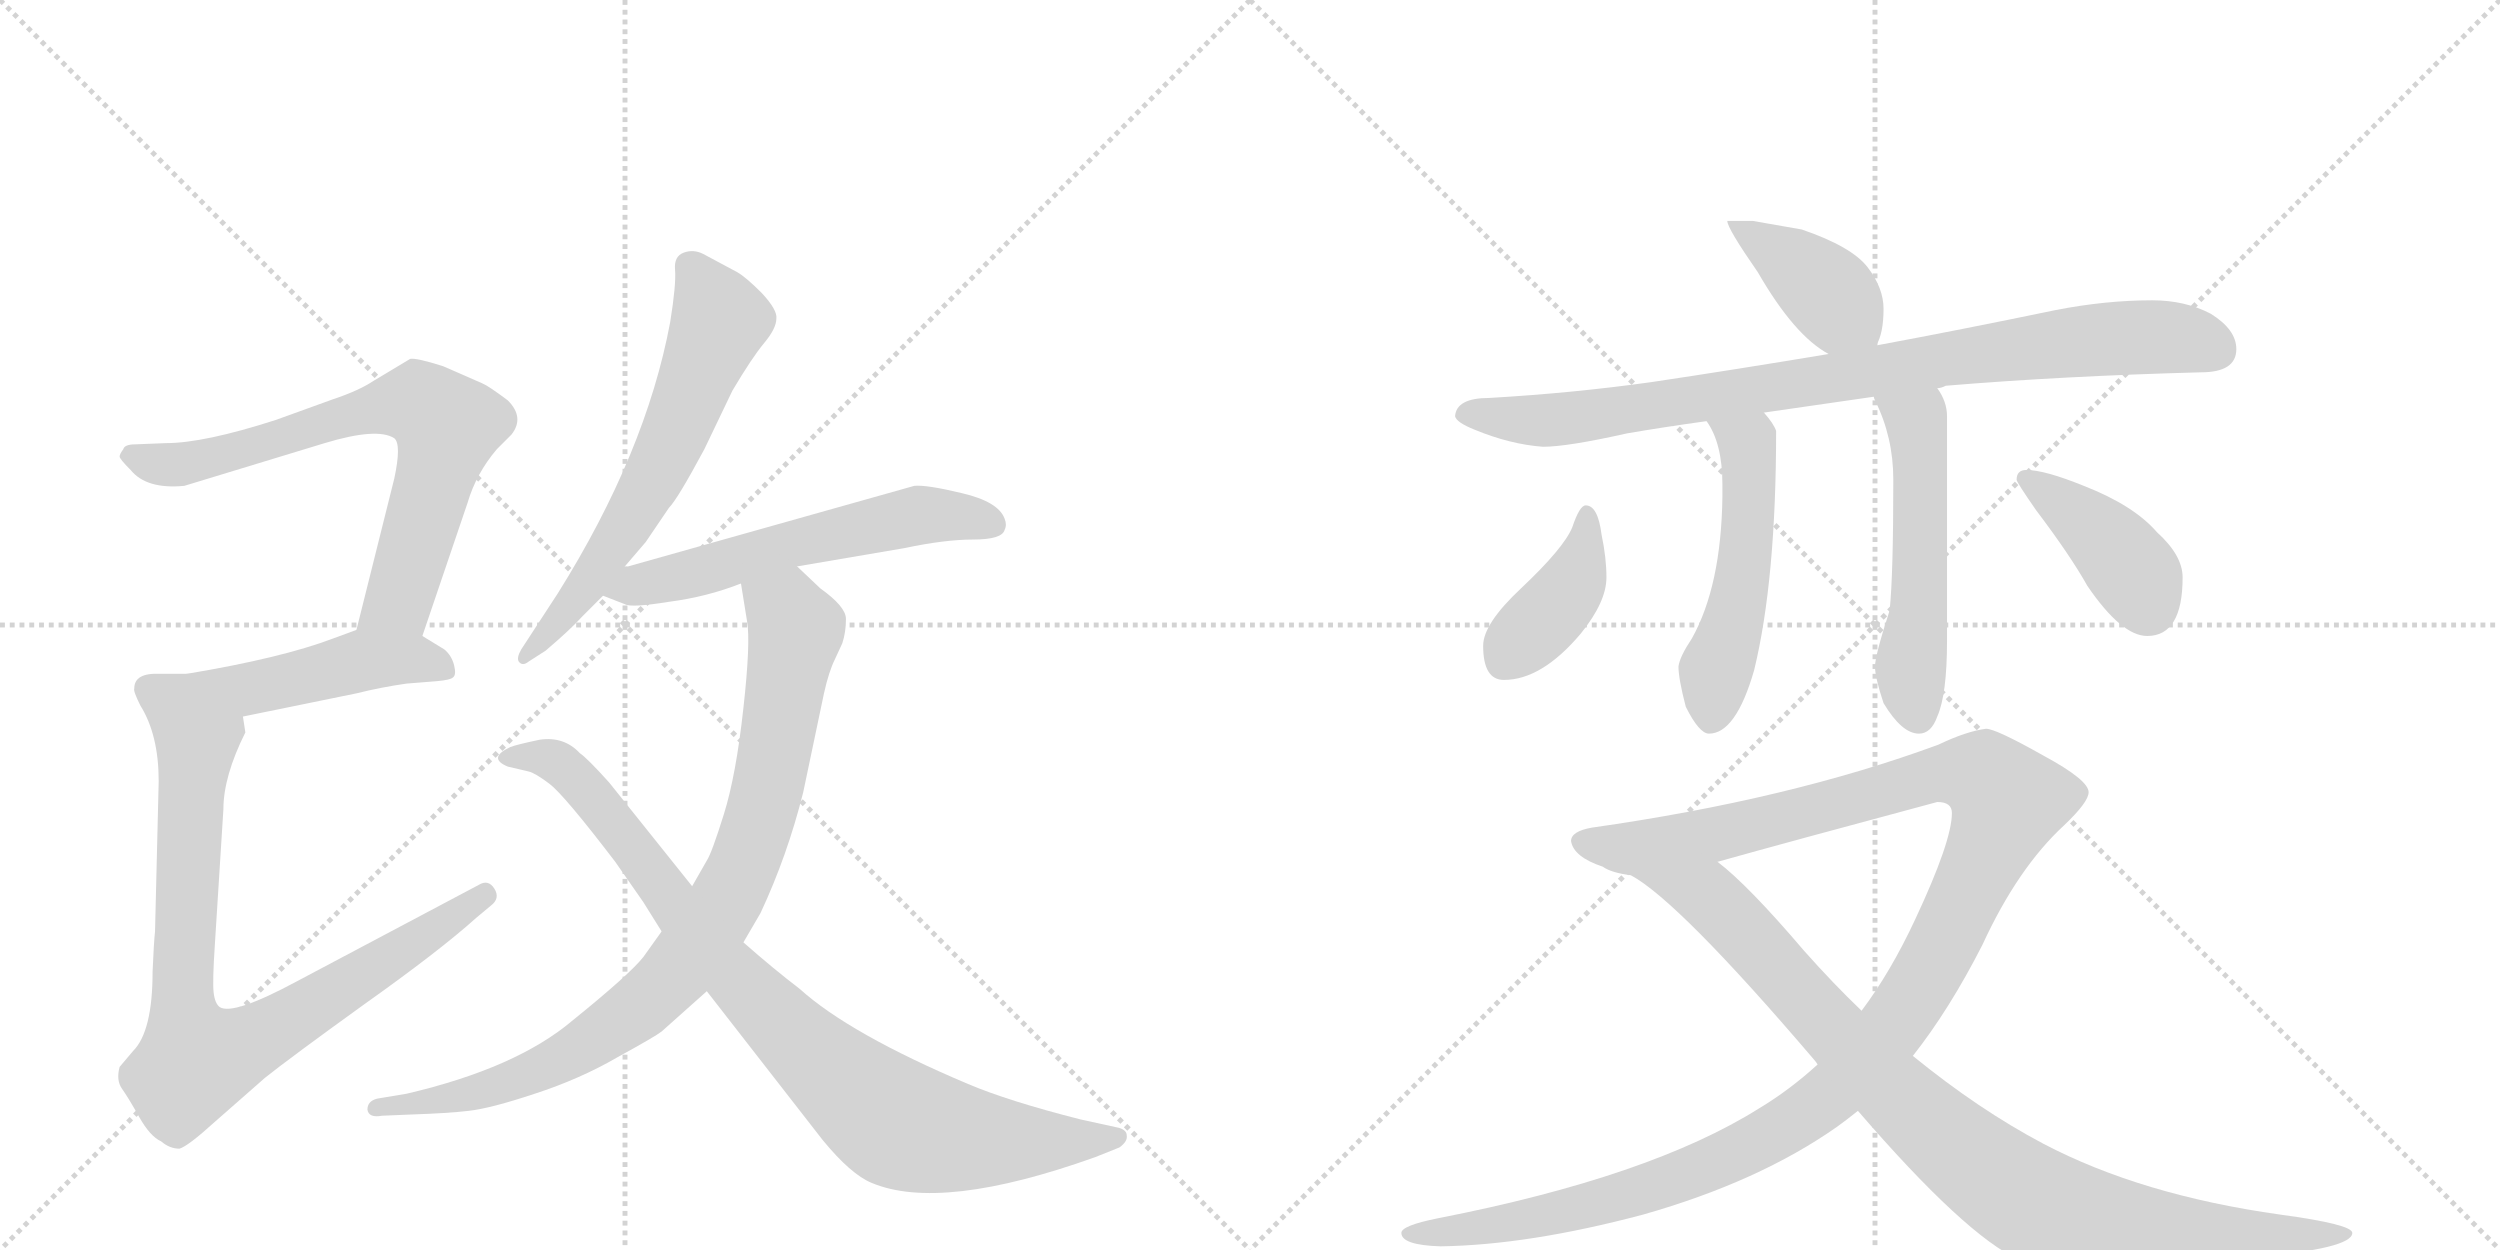 <svg version="1.1" viewBox="0 0 2048 1024" xmlns="http://www.w3.org/2000/svg">
  <g stroke="lightgray" stroke-dasharray="1,1" stroke-width="1" transform="scale(4, 4)">
    <line x1="0" y1="0" x2="256" y2="256"></line>
    <line x1="256" y1="0" x2="0" y2="256"></line>
    <line x1="128" y1="0" x2="128" y2="256"></line>
    <line x1="0" y1="128" x2="256" y2="128"></line>
    <line x1="256" y1="0" x2="512" y2="256"></line>
    <line x1="512" y1="0" x2="256" y2="256"></line>
    <line x1="384" y1="0" x2="384" y2="256"></line>
    <line x1="256" y1="128" x2="512" y2="128"></line>
  </g>
<g transform="scale(1, -1) translate(0, -850)">
   <style type="text/css">
    @keyframes keyframes0 {
      from {
       stroke: black;
       stroke-dashoffset: 709;
       stroke-width: 128;
       }
       70% {
       animation-timing-function: step-end;
       stroke: black;
       stroke-dashoffset: 0;
       stroke-width: 128;
       }
       to {
       stroke: black;
       stroke-width: 1024;
       }
       }
       #make-me-a-hanzi-animation-0 {
         animation: keyframes0 0.827s both;
         animation-delay: 0s;
         animation-timing-function: linear;
       }
    @keyframes keyframes1 {
      from {
       stroke: black;
       stroke-dashoffset: 463;
       stroke-width: 128;
       }
       60% {
       animation-timing-function: step-end;
       stroke: black;
       stroke-dashoffset: 0;
       stroke-width: 128;
       }
       to {
       stroke: black;
       stroke-width: 1024;
       }
       }
       #make-me-a-hanzi-animation-1 {
         animation: keyframes1 0.627s both;
         animation-delay: 0.827s;
         animation-timing-function: linear;
       }
    @keyframes keyframes2 {
      from {
       stroke: black;
       stroke-dashoffset: 850;
       stroke-width: 128;
       }
       73% {
       animation-timing-function: step-end;
       stroke: black;
       stroke-dashoffset: 0;
       stroke-width: 128;
       }
       to {
       stroke: black;
       stroke-width: 1024;
       }
       }
       #make-me-a-hanzi-animation-2 {
         animation: keyframes2 0.942s both;
         animation-delay: 1.454s;
         animation-timing-function: linear;
       }
    @keyframes keyframes3 {
      from {
       stroke: black;
       stroke-dashoffset: 627;
       stroke-width: 128;
       }
       67% {
       animation-timing-function: step-end;
       stroke: black;
       stroke-dashoffset: 0;
       stroke-width: 128;
       }
       to {
       stroke: black;
       stroke-width: 1024;
       }
       }
       #make-me-a-hanzi-animation-3 {
         animation: keyframes3 0.76s both;
         animation-delay: 2.396s;
         animation-timing-function: linear;
       }
    @keyframes keyframes4 {
      from {
       stroke: black;
       stroke-dashoffset: 576;
       stroke-width: 128;
       }
       65% {
       animation-timing-function: step-end;
       stroke: black;
       stroke-dashoffset: 0;
       stroke-width: 128;
       }
       to {
       stroke: black;
       stroke-width: 1024;
       }
       }
       #make-me-a-hanzi-animation-4 {
         animation: keyframes4 0.719s both;
         animation-delay: 3.156s;
         animation-timing-function: linear;
       }
    @keyframes keyframes5 {
      from {
       stroke: black;
       stroke-dashoffset: 884;
       stroke-width: 128;
       }
       74% {
       animation-timing-function: step-end;
       stroke: black;
       stroke-dashoffset: 0;
       stroke-width: 128;
       }
       to {
       stroke: black;
       stroke-width: 1024;
       }
       }
       #make-me-a-hanzi-animation-5 {
         animation: keyframes5 0.969s both;
         animation-delay: 3.875s;
         animation-timing-function: linear;
       }
    @keyframes keyframes6 {
      from {
       stroke: black;
       stroke-dashoffset: 887;
       stroke-width: 128;
       }
       74% {
       animation-timing-function: step-end;
       stroke: black;
       stroke-dashoffset: 0;
       stroke-width: 128;
       }
       to {
       stroke: black;
       stroke-width: 1024;
       }
       }
       #make-me-a-hanzi-animation-6 {
         animation: keyframes6 0.972s both;
         animation-delay: 4.844s;
         animation-timing-function: linear;
       }
    @keyframes keyframes7 {
      from {
       stroke: black;
       stroke-dashoffset: 398;
       stroke-width: 128;
       }
       56% {
       animation-timing-function: step-end;
       stroke: black;
       stroke-dashoffset: 0;
       stroke-width: 128;
       }
       to {
       stroke: black;
       stroke-width: 1024;
       }
       }
       #make-me-a-hanzi-animation-7 {
         animation: keyframes7 0.574s both;
         animation-delay: 5.816s;
         animation-timing-function: linear;
       }
    @keyframes keyframes8 {
      from {
       stroke: black;
       stroke-dashoffset: 878;
       stroke-width: 128;
       }
       74% {
       animation-timing-function: step-end;
       stroke: black;
       stroke-dashoffset: 0;
       stroke-width: 128;
       }
       to {
       stroke: black;
       stroke-width: 1024;
       }
       }
       #make-me-a-hanzi-animation-8 {
         animation: keyframes8 0.965s both;
         animation-delay: 6.39s;
         animation-timing-function: linear;
       }
    @keyframes keyframes9 {
      from {
       stroke: black;
       stroke-dashoffset: 515;
       stroke-width: 128;
       }
       63% {
       animation-timing-function: step-end;
       stroke: black;
       stroke-dashoffset: 0;
       stroke-width: 128;
       }
       to {
       stroke: black;
       stroke-width: 1024;
       }
       }
       #make-me-a-hanzi-animation-9 {
         animation: keyframes9 0.669s both;
         animation-delay: 7.354s;
         animation-timing-function: linear;
       }
    @keyframes keyframes10 {
      from {
       stroke: black;
       stroke-dashoffset: 534;
       stroke-width: 128;
       }
       63% {
       animation-timing-function: step-end;
       stroke: black;
       stroke-dashoffset: 0;
       stroke-width: 128;
       }
       to {
       stroke: black;
       stroke-width: 1024;
       }
       }
       #make-me-a-hanzi-animation-10 {
         animation: keyframes10 0.685s both;
         animation-delay: 8.023s;
         animation-timing-function: linear;
       }
    @keyframes keyframes11 {
      from {
       stroke: black;
       stroke-dashoffset: 400;
       stroke-width: 128;
       }
       57% {
       animation-timing-function: step-end;
       stroke: black;
       stroke-dashoffset: 0;
       stroke-width: 128;
       }
       to {
       stroke: black;
       stroke-width: 1024;
       }
       }
       #make-me-a-hanzi-animation-11 {
         animation: keyframes11 0.576s both;
         animation-delay: 8.708s;
         animation-timing-function: linear;
       }
    @keyframes keyframes12 {
      from {
       stroke: black;
       stroke-dashoffset: 403;
       stroke-width: 128;
       }
       57% {
       animation-timing-function: step-end;
       stroke: black;
       stroke-dashoffset: 0;
       stroke-width: 128;
       }
       to {
       stroke: black;
       stroke-width: 1024;
       }
       }
       #make-me-a-hanzi-animation-12 {
         animation: keyframes12 0.578s both;
         animation-delay: 9.283s;
         animation-timing-function: linear;
       }
    @keyframes keyframes13 {
      from {
       stroke: black;
       stroke-dashoffset: 1274;
       stroke-width: 128;
       }
       81% {
       animation-timing-function: step-end;
       stroke: black;
       stroke-dashoffset: 0;
       stroke-width: 128;
       }
       to {
       stroke: black;
       stroke-width: 1024;
       }
       }
       #make-me-a-hanzi-animation-13 {
         animation: keyframes13 1.287s both;
         animation-delay: 9.861s;
         animation-timing-function: linear;
       }
    @keyframes keyframes14 {
      from {
       stroke: black;
       stroke-dashoffset: 937;
       stroke-width: 128;
       }
       75% {
       animation-timing-function: step-end;
       stroke: black;
       stroke-dashoffset: 0;
       stroke-width: 128;
       }
       to {
       stroke: black;
       stroke-width: 1024;
       }
       }
       #make-me-a-hanzi-animation-14 {
         animation: keyframes14 1.013s both;
         animation-delay: 11.148s;
         animation-timing-function: linear;
       }
</style>
<path d="M 346 329 L 383 438 Q 390 462 407 482 L 419 494 Q 430 508 416 522 Q 400 534 395 536 L 363 550 Q 341 557 336 556 L 306 538 Q 294 530 273 523 L 226 506 Q 167 487 136 487 L 111 486 Q 102 486 101 482 Q 98 478 98 476 Q 98 474 107 465 Q 120 449 151 452 L 266 487 Q 309 500 323 491 Q 329 486 323 458 L 292 334 C 285 305 336 301 346 329 Z" fill="lightgray"></path> 
<path d="M 199 263 L 292 282 Q 312 287 333 290 L 358 292 Q 369 293 371 295 Q 374 297 372 305 Q 370 313 364 318 L 346 329 C 321 345 320 344 292 334 L 273 327 Q 231 311 153 298 C 123 293 170 257 199 263 Z" fill="lightgray"></path> 
<path d="M 110 286 Q 109 284 115 272 Q 130 248 130 210 L 127 87 Q 126 78 125 54 Q 125 5 109 -11 L 98 -24 Q 95 -35 100 -42 Q 105 -49 114 -65 Q 123 -81 132 -85 Q 139 -91 147 -91 Q 154 -89 176 -69 L 217 -33 Q 237 -17 298 27 Q 360 71 390 98 L 402 108 Q 410 114 405 122 Q 400 130 392 125 L 243 46 Q 191 18 180 25 Q 176 28 175 37 Q 174 46 176 76 L 183 187 Q 183 214 201 250 L 199 263 C 200 293 183 298 153 298 L 131 298 Q 110 299 110 286 Z" fill="lightgray"></path> 
<path d="M 511 385 L 529 406 L 548 434 Q 555 441 577 482 L 600 530 Q 616 557 626 569 Q 636 581 636 589 Q 637 596 624 610 Q 611 623 604 627 L 576 642 Q 568 646 560 643 Q 552 640 553 629 Q 554 617 549 586 Q 529 479 457 364 L 427 318 Q 423 311 425 308 Q 428 304 433 308 L 447 317 Q 467 334 477 345 Q 487 355 494 362 L 511 385 Z" fill="lightgray"></path> 
<path d="M 494 362 L 512 355 Q 517 352 548 357 Q 579 361 607 372 L 653 386 L 741 401 Q 774 408 797 408 Q 821 408 823 416 Q 825 420 823 425 Q 818 439 788 446 Q 759 453 749 452 L 511 385 C 482 377 467 373 494 362 Z" fill="lightgray"></path> 
<path d="M 607 372 L 612 341 Q 615 324 609 270 Q 603 215 593 183 Q 583 151 579 145 L 567 124 L 542 87 L 527 66 Q 516 52 469 14 Q 423 -25 333 -46 L 309 -50 Q 301 -52 301 -59 Q 302 -66 313 -64 L 337 -63 Q 367 -62 384 -60 Q 402 -58 438 -46 Q 475 -34 506 -16 Q 537 1 542 5 L 579 38 L 609 78 L 623 102 Q 645 149 658 201 L 675 282 Q 679 300 684 310 L 690 323 Q 693 332 693 343 Q 693 353 672 368 L 653 386 C 631 407 602 402 607 372 Z" fill="lightgray"></path> 
<path d="M 567 124 L 499 209 Q 481 229 475 233 Q 462 247 442 244 Q 423 240 418 238 Q 399 229 416 222 L 433 218 Q 438 217 450 208 Q 462 199 504 144 L 527 111 L 542 87 L 579 38 L 674 -84 Q 697 -112 714 -119 Q 771 -143 897 -98 L 917 -90 Q 924 -85 923 -80 Q 923 -76 917 -74 L 885 -67 Q 826 -52 793 -38 Q 696 3 655 40 Q 634 56 609 78 L 567 124 Z" fill="lightgray"></path> 
<path d="M 1436 669 L 1415 669 Q 1415 663 1440 627 Q 1470 575 1498 560 C 1524 545 1526 544 1537 567 Q 1543 577 1543 597 Q 1543 614 1530 631 Q 1517 648 1476 662 L 1436 669 Z" fill="lightgray"></path> 
<path d="M 1498 560 Q 1420 547 1353 537 Q 1289 528 1220 524 Q 1193 524 1192 509 Q 1193 504 1208 498 Q 1237 486 1264 484 Q 1284 484 1333 495 Q 1362 500 1398 505 L 1445 512 Q 1486 518 1535 525 L 1587 532 Q 1590 532 1594 534 Q 1690 542 1803 545 Q 1832 545 1832 564 Q 1832 580 1811 593 Q 1790 604 1763 604 Q 1725 604 1684 596 Q 1607 580 1537 567 L 1498 560 Z" fill="lightgray"></path> 
<path d="M 1398 505 Q 1411 487 1411 453 L 1411 443 Q 1410 370 1386 327 Q 1376 312 1375 304 Q 1375 294 1381 271 Q 1392 249 1400 249 Q 1422 249 1437 301 Q 1455 375 1455 497 Q 1453 503 1445 512 C 1426 535 1383 531 1398 505 Z" fill="lightgray"></path> 
<path d="M 1535 525 Q 1535 524 1536 522 Q 1551 492 1551 457 Q 1551 379 1548 350 Q 1536 313 1536 304 Q 1536 295 1543 274 Q 1558 249 1572 249 Q 1582 249 1587 263 Q 1595 281 1595 325 L 1595 509 Q 1595 521 1587 532 C 1572 558 1523 553 1535 525 Z" fill="lightgray"></path> 
<path d="M 1299 436 Q 1294 436 1288 418 Q 1281 401 1246 368 Q 1215 339 1215 321 Q 1215 293 1232 293 Q 1263 293 1295 331 Q 1316 357 1316 377 Q 1316 393 1312 412 Q 1309 436 1299 436 Z" fill="lightgray"></path> 
<path d="M 1660 465 Q 1652 465 1652 457 Q 1652 455 1668 432 Q 1696 395 1710 370 Q 1738 329 1759 329 Q 1788 329 1788 377 Q 1788 395 1767 414 Q 1748 436 1707 452 Q 1675 465 1660 465 Z" fill="lightgray"></path> 
<path d="M 1627 253 Q 1611 251 1588 240 Q 1466 195 1304 172 Q 1287 169 1287 161 Q 1289 148 1313 140 Q 1320 135 1336 133 L 1407 144 Q 1464 160 1587 193 Q 1599 193 1599 184 Q 1599 161 1569 97 Q 1549 54 1525 22 L 1489 -22 Q 1466 -43 1441 -58 Q 1352 -114 1178 -148 Q 1148 -154 1148 -160 Q 1148 -170 1180 -171 Q 1252 -170 1346 -145 Q 1441 -118 1505 -73 Q 1512 -68 1522 -60 L 1567 -15 Q 1597 23 1624 76 Q 1653 139 1691 174 Q 1711 193 1711 201 Q 1711 211 1674 231 Q 1635 253 1627 253 Z" fill="lightgray"></path> 
<path d="M 1336 133 Q 1375 112 1486 -18 Q 1487 -19 1489 -22 L 1522 -60 Q 1610 -162 1654 -182 Q 1673 -191 1696 -191 Q 1732 -191 1845 -180 Q 1927 -173 1927 -160 Q 1927 -153 1868 -145 Q 1754 -129 1674 -87 Q 1621 -59 1567 -15 L 1525 22 Q 1502 44 1478 71 Q 1432 125 1407 144 C 1384 164 1311 150 1336 133 Z" fill="lightgray"></path> 
      <clipPath id="make-me-a-hanzi-clip-0">
      <path d="M 346 329 L 383 438 Q 390 462 407 482 L 419 494 Q 430 508 416 522 Q 400 534 395 536 L 363 550 Q 341 557 336 556 L 306 538 Q 294 530 273 523 L 226 506 Q 167 487 136 487 L 111 486 Q 102 486 101 482 Q 98 478 98 476 Q 98 474 107 465 Q 120 449 151 452 L 266 487 Q 309 500 323 491 Q 329 486 323 458 L 292 334 C 285 305 336 301 346 329 Z" fill="lightgray"></path>
      </clipPath>
      <path clip-path="url(#make-me-a-hanzi-clip-0)" d="M 108 475 L 142 469 L 299 514 L 345 519 L 366 501 L 360 470 L 327 358 L 299 340 " fill="none" id="make-me-a-hanzi-animation-0" stroke-dasharray="581 1162" stroke-linecap="round"></path>

      <clipPath id="make-me-a-hanzi-clip-1">
      <path d="M 199 263 L 292 282 Q 312 287 333 290 L 358 292 Q 369 293 371 295 Q 374 297 372 305 Q 370 313 364 318 L 346 329 C 321 345 320 344 292 334 L 273 327 Q 231 311 153 298 C 123 293 170 257 199 263 Z" fill="lightgray"></path>
      </clipPath>
      <path clip-path="url(#make-me-a-hanzi-clip-1)" d="M 163 299 L 175 291 L 202 287 L 308 309 L 337 310 L 363 301 " fill="none" id="make-me-a-hanzi-animation-1" stroke-dasharray="335 670" stroke-linecap="round"></path>

      <clipPath id="make-me-a-hanzi-clip-2">
      <path d="M 110 286 Q 109 284 115 272 Q 130 248 130 210 L 127 87 Q 126 78 125 54 Q 125 5 109 -11 L 98 -24 Q 95 -35 100 -42 Q 105 -49 114 -65 Q 123 -81 132 -85 Q 139 -91 147 -91 Q 154 -89 176 -69 L 217 -33 Q 237 -17 298 27 Q 360 71 390 98 L 402 108 Q 410 114 405 122 Q 400 130 392 125 L 243 46 Q 191 18 180 25 Q 176 28 175 37 Q 174 46 176 76 L 183 187 Q 183 214 201 250 L 199 263 C 200 293 183 298 153 298 L 131 298 Q 110 299 110 286 Z" fill="lightgray"></path>
      </clipPath>
      <path clip-path="url(#make-me-a-hanzi-clip-2)" d="M 125 284 L 145 272 L 161 248 L 149 44 L 160 -19 L 220 4 L 397 116 " fill="none" id="make-me-a-hanzi-animation-2" stroke-dasharray="722 1444" stroke-linecap="round"></path>

      <clipPath id="make-me-a-hanzi-clip-3">
      <path d="M 511 385 L 529 406 L 548 434 Q 555 441 577 482 L 600 530 Q 616 557 626 569 Q 636 581 636 589 Q 637 596 624 610 Q 611 623 604 627 L 576 642 Q 568 646 560 643 Q 552 640 553 629 Q 554 617 549 586 Q 529 479 457 364 L 427 318 Q 423 311 425 308 Q 428 304 433 308 L 447 317 Q 467 334 477 345 Q 487 355 494 362 L 511 385 Z" fill="lightgray"></path>
      </clipPath>
      <path clip-path="url(#make-me-a-hanzi-clip-3)" d="M 566 631 L 589 587 L 549 485 L 479 369 L 429 312 " fill="none" id="make-me-a-hanzi-animation-3" stroke-dasharray="499 998" stroke-linecap="round"></path>

      <clipPath id="make-me-a-hanzi-clip-4">
      <path d="M 494 362 L 512 355 Q 517 352 548 357 Q 579 361 607 372 L 653 386 L 741 401 Q 774 408 797 408 Q 821 408 823 416 Q 825 420 823 425 Q 818 439 788 446 Q 759 453 749 452 L 511 385 C 482 377 467 373 494 362 Z" fill="lightgray"></path>
      </clipPath>
      <path clip-path="url(#make-me-a-hanzi-clip-4)" d="M 501 366 L 753 428 L 813 421 " fill="none" id="make-me-a-hanzi-animation-4" stroke-dasharray="448 896" stroke-linecap="round"></path>

      <clipPath id="make-me-a-hanzi-clip-5">
      <path d="M 607 372 L 612 341 Q 615 324 609 270 Q 603 215 593 183 Q 583 151 579 145 L 567 124 L 542 87 L 527 66 Q 516 52 469 14 Q 423 -25 333 -46 L 309 -50 Q 301 -52 301 -59 Q 302 -66 313 -64 L 337 -63 Q 367 -62 384 -60 Q 402 -58 438 -46 Q 475 -34 506 -16 Q 537 1 542 5 L 579 38 L 609 78 L 623 102 Q 645 149 658 201 L 675 282 Q 679 300 684 310 L 690 323 Q 693 332 693 343 Q 693 353 672 368 L 653 386 C 631 407 602 402 607 372 Z" fill="lightgray"></path>
      </clipPath>
      <path clip-path="url(#make-me-a-hanzi-clip-5)" d="M 615 365 L 645 349 L 652 333 L 641 268 L 625 187 L 606 133 L 560 60 L 504 9 L 453 -21 L 387 -46 L 309 -58 " fill="none" id="make-me-a-hanzi-animation-5" stroke-dasharray="756 1512" stroke-linecap="round"></path>

      <clipPath id="make-me-a-hanzi-clip-6">
      <path d="M 567 124 L 499 209 Q 481 229 475 233 Q 462 247 442 244 Q 423 240 418 238 Q 399 229 416 222 L 433 218 Q 438 217 450 208 Q 462 199 504 144 L 527 111 L 542 87 L 579 38 L 674 -84 Q 697 -112 714 -119 Q 771 -143 897 -98 L 917 -90 Q 924 -85 923 -80 Q 923 -76 917 -74 L 885 -67 Q 826 -52 793 -38 Q 696 3 655 40 Q 634 56 609 78 L 567 124 Z" fill="lightgray"></path>
      </clipPath>
      <path clip-path="url(#make-me-a-hanzi-clip-6)" d="M 416 230 L 448 229 L 472 212 L 593 58 L 659 -8 L 732 -69 L 765 -79 L 822 -85 L 915 -82 " fill="none" id="make-me-a-hanzi-animation-6" stroke-dasharray="759 1518" stroke-linecap="round"></path>

      <clipPath id="make-me-a-hanzi-clip-7">
      <path d="M 1436 669 L 1415 669 Q 1415 663 1440 627 Q 1470 575 1498 560 C 1524 545 1526 544 1537 567 Q 1543 577 1543 597 Q 1543 614 1530 631 Q 1517 648 1476 662 L 1436 669 Z" fill="lightgray"></path>
      </clipPath>
      <path clip-path="url(#make-me-a-hanzi-clip-7)" d="M 1420 668 L 1487 620 L 1528 577 " fill="none" id="make-me-a-hanzi-animation-7" stroke-dasharray="270 540" stroke-linecap="round"></path>

      <clipPath id="make-me-a-hanzi-clip-8">
      <path d="M 1498 560 Q 1420 547 1353 537 Q 1289 528 1220 524 Q 1193 524 1192 509 Q 1193 504 1208 498 Q 1237 486 1264 484 Q 1284 484 1333 495 Q 1362 500 1398 505 L 1445 512 Q 1486 518 1535 525 L 1587 532 Q 1590 532 1594 534 Q 1690 542 1803 545 Q 1832 545 1832 564 Q 1832 580 1811 593 Q 1790 604 1763 604 Q 1725 604 1684 596 Q 1607 580 1537 567 L 1498 560 Z" fill="lightgray"></path>
      </clipPath>
      <path clip-path="url(#make-me-a-hanzi-clip-8)" d="M 1200 512 L 1260 506 L 1303 509 L 1727 573 L 1786 573 L 1815 563 " fill="none" id="make-me-a-hanzi-animation-8" stroke-dasharray="750 1500" stroke-linecap="round"></path>

      <clipPath id="make-me-a-hanzi-clip-9">
      <path d="M 1398 505 Q 1411 487 1411 453 L 1411 443 Q 1410 370 1386 327 Q 1376 312 1375 304 Q 1375 294 1381 271 Q 1392 249 1400 249 Q 1422 249 1437 301 Q 1455 375 1455 497 Q 1453 503 1445 512 C 1426 535 1383 531 1398 505 Z" fill="lightgray"></path>
      </clipPath>
      <path clip-path="url(#make-me-a-hanzi-clip-9)" d="M 1406 503 L 1432 486 L 1434 453 L 1425 361 L 1407 306 L 1402 262 " fill="none" id="make-me-a-hanzi-animation-9" stroke-dasharray="387 774" stroke-linecap="round"></path>

      <clipPath id="make-me-a-hanzi-clip-10">
      <path d="M 1535 525 Q 1535 524 1536 522 Q 1551 492 1551 457 Q 1551 379 1548 350 Q 1536 313 1536 304 Q 1536 295 1543 274 Q 1558 249 1572 249 Q 1582 249 1587 263 Q 1595 281 1595 325 L 1595 509 Q 1595 521 1587 532 C 1572 558 1523 553 1535 525 Z" fill="lightgray"></path>
      </clipPath>
      <path clip-path="url(#make-me-a-hanzi-clip-10)" d="M 1542 526 L 1544 518 L 1571 501 L 1572 348 L 1565 290 L 1571 264 " fill="none" id="make-me-a-hanzi-animation-10" stroke-dasharray="406 812" stroke-linecap="round"></path>

      <clipPath id="make-me-a-hanzi-clip-11">
      <path d="M 1299 436 Q 1294 436 1288 418 Q 1281 401 1246 368 Q 1215 339 1215 321 Q 1215 293 1232 293 Q 1263 293 1295 331 Q 1316 357 1316 377 Q 1316 393 1312 412 Q 1309 436 1299 436 Z" fill="lightgray"></path>
      </clipPath>
      <path clip-path="url(#make-me-a-hanzi-clip-11)" d="M 1300 429 L 1290 375 L 1232 308 " fill="none" id="make-me-a-hanzi-animation-11" stroke-dasharray="272 544" stroke-linecap="round"></path>

      <clipPath id="make-me-a-hanzi-clip-12">
      <path d="M 1660 465 Q 1652 465 1652 457 Q 1652 455 1668 432 Q 1696 395 1710 370 Q 1738 329 1759 329 Q 1788 329 1788 377 Q 1788 395 1767 414 Q 1748 436 1707 452 Q 1675 465 1660 465 Z" fill="lightgray"></path>
      </clipPath>
      <path clip-path="url(#make-me-a-hanzi-clip-12)" d="M 1660 457 L 1725 408 L 1751 376 L 1760 353 " fill="none" id="make-me-a-hanzi-animation-12" stroke-dasharray="275 550" stroke-linecap="round"></path>

      <clipPath id="make-me-a-hanzi-clip-13">
      <path d="M 1627 253 Q 1611 251 1588 240 Q 1466 195 1304 172 Q 1287 169 1287 161 Q 1289 148 1313 140 Q 1320 135 1336 133 L 1407 144 Q 1464 160 1587 193 Q 1599 193 1599 184 Q 1599 161 1569 97 Q 1549 54 1525 22 L 1489 -22 Q 1466 -43 1441 -58 Q 1352 -114 1178 -148 Q 1148 -154 1148 -160 Q 1148 -170 1180 -171 Q 1252 -170 1346 -145 Q 1441 -118 1505 -73 Q 1512 -68 1522 -60 L 1567 -15 Q 1597 23 1624 76 Q 1653 139 1691 174 Q 1711 193 1711 201 Q 1711 211 1674 231 Q 1635 253 1627 253 Z" fill="lightgray"></path>
      </clipPath>
      <path clip-path="url(#make-me-a-hanzi-clip-13)" d="M 1296 160 L 1340 155 L 1417 169 L 1589 216 L 1625 213 L 1645 194 L 1573 42 L 1521 -25 L 1485 -57 L 1424 -94 L 1365 -119 L 1255 -149 L 1153 -161 " fill="none" id="make-me-a-hanzi-animation-13" stroke-dasharray="1146 2292" stroke-linecap="round"></path>

      <clipPath id="make-me-a-hanzi-clip-14">
      <path d="M 1336 133 Q 1375 112 1486 -18 Q 1487 -19 1489 -22 L 1522 -60 Q 1610 -162 1654 -182 Q 1673 -191 1696 -191 Q 1732 -191 1845 -180 Q 1927 -173 1927 -160 Q 1927 -153 1868 -145 Q 1754 -129 1674 -87 Q 1621 -59 1567 -15 L 1525 22 Q 1502 44 1478 71 Q 1432 125 1407 144 C 1384 164 1311 150 1336 133 Z" fill="lightgray"></path>
      </clipPath>
      <path clip-path="url(#make-me-a-hanzi-clip-14)" d="M 1347 130 L 1401 114 L 1553 -47 L 1667 -136 L 1692 -146 L 1791 -159 L 1923 -160 " fill="none" id="make-me-a-hanzi-animation-14" stroke-dasharray="809 1618" stroke-linecap="round"></path>

</g>
</svg>
